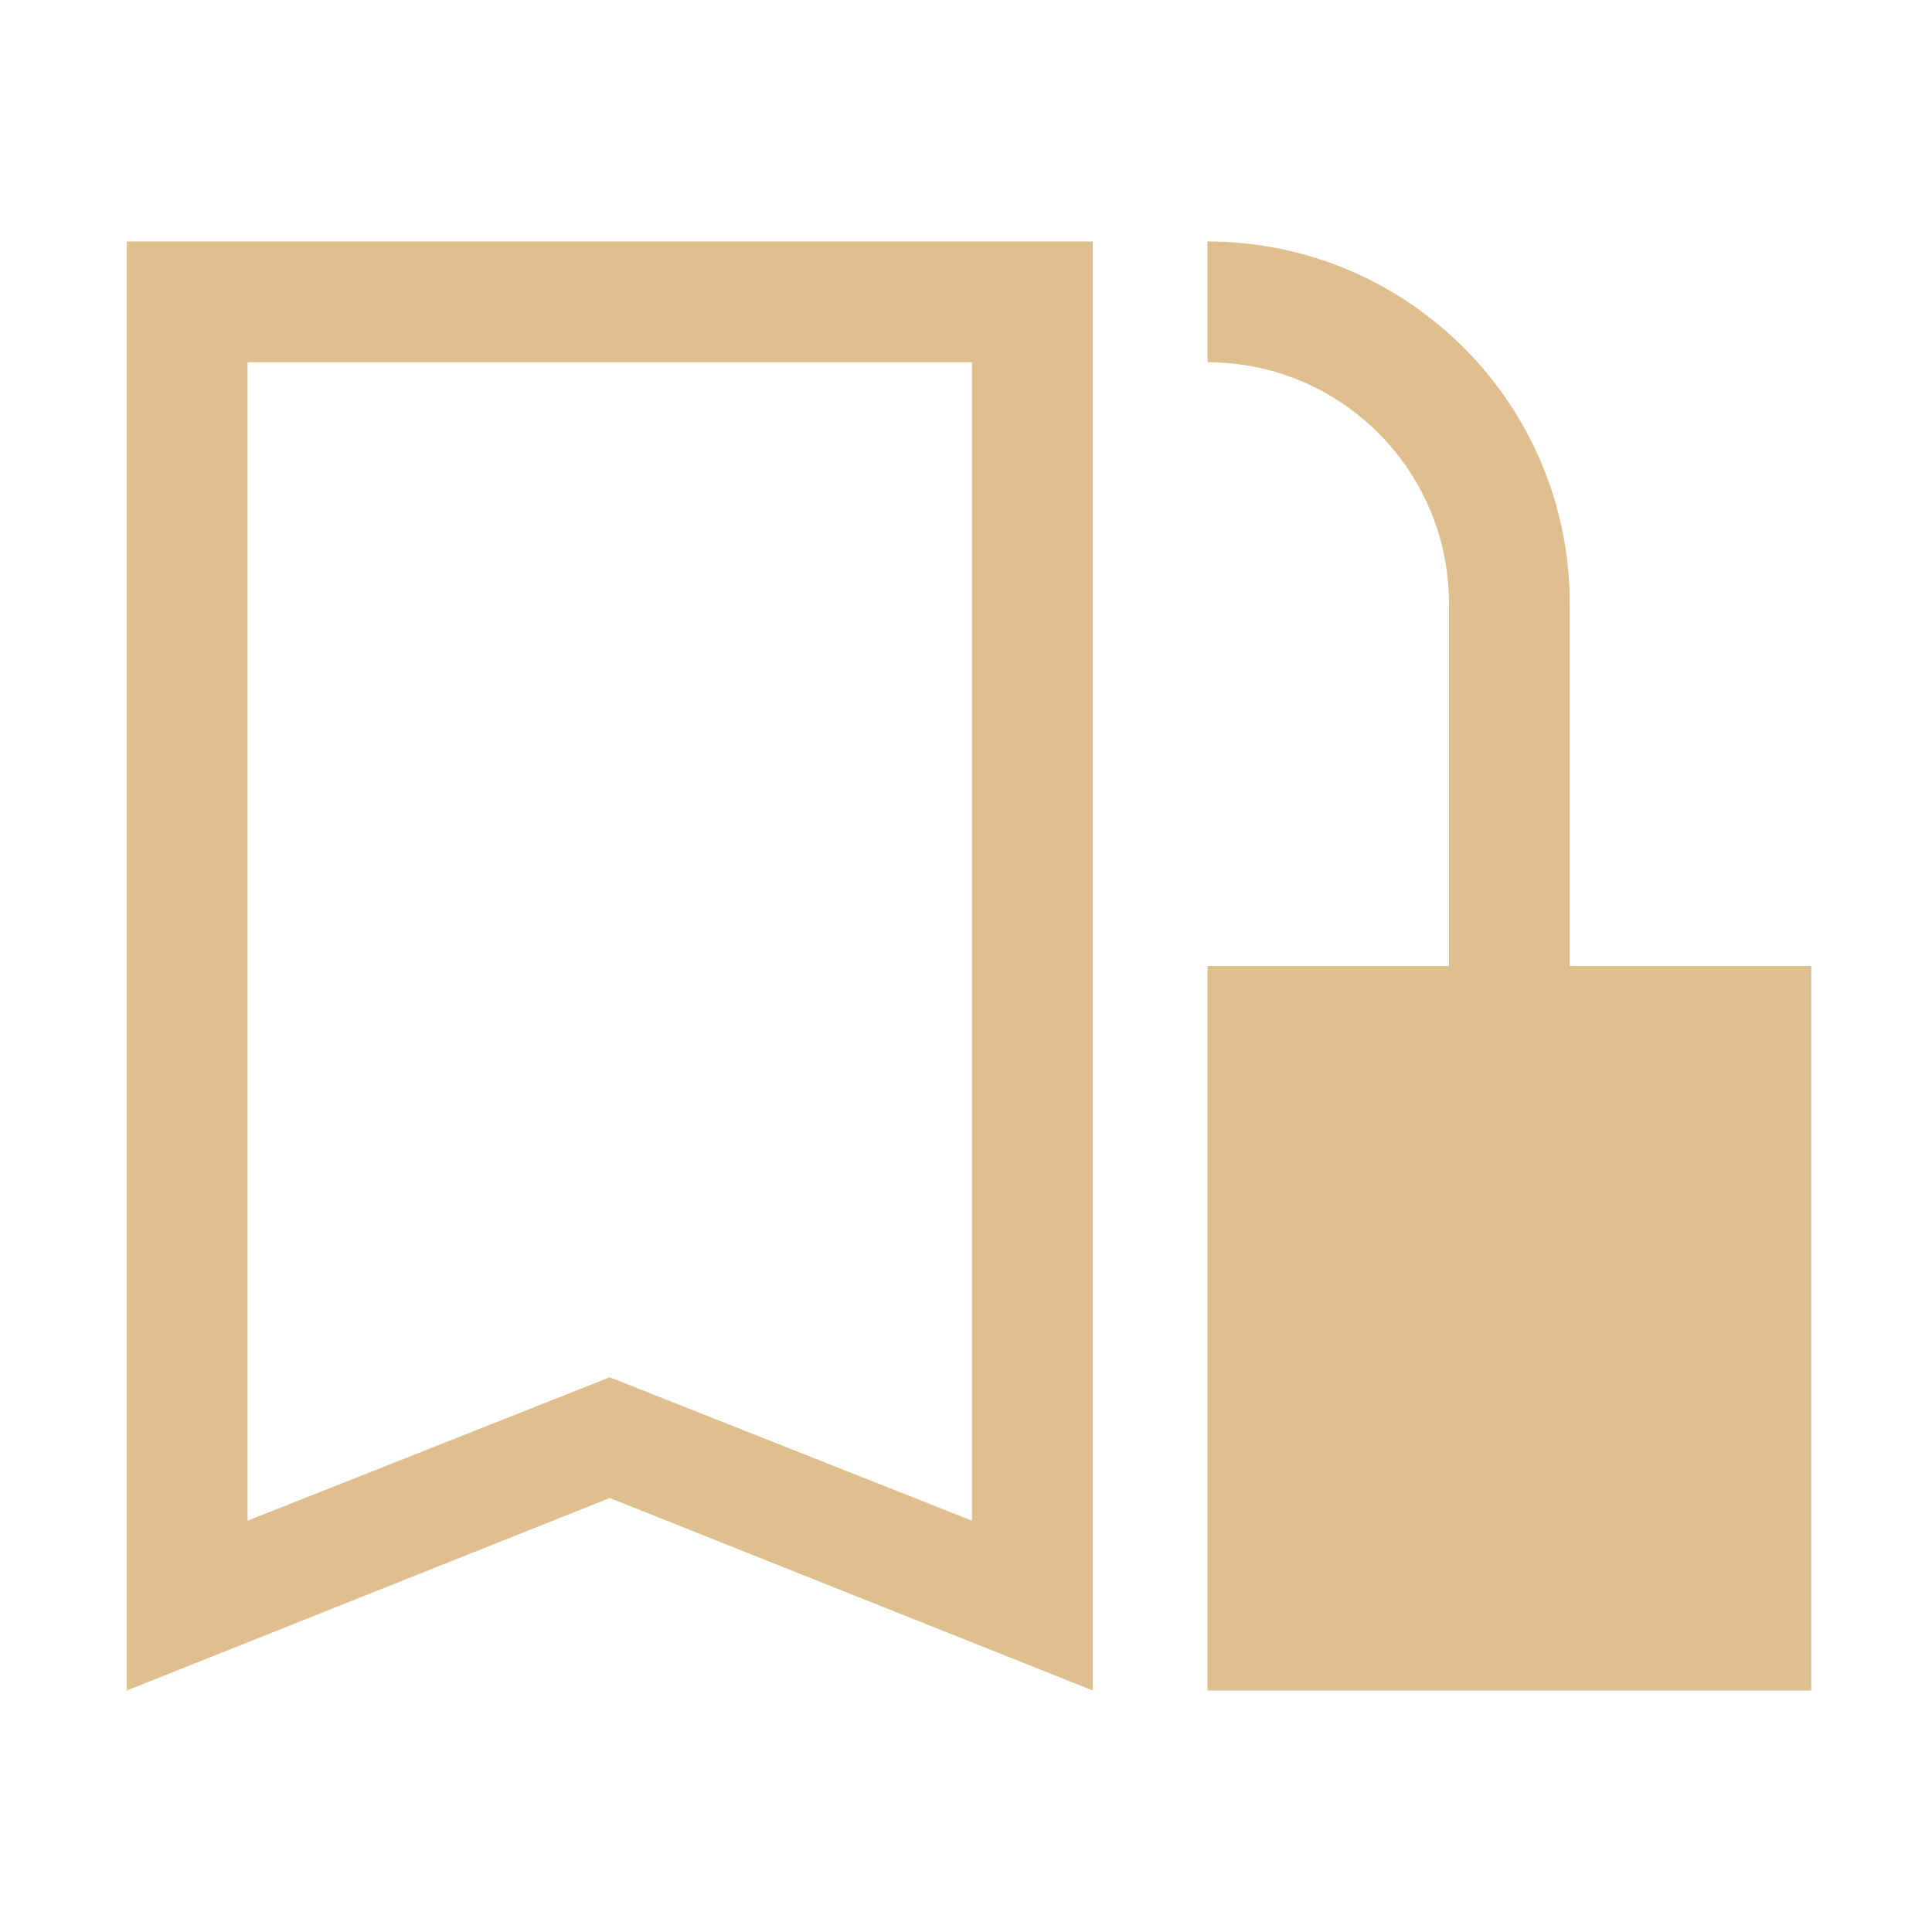 <?xml version="1.0" encoding="UTF-8" standalone="no"?>
<svg
   viewBox="0 0 16 16"
   version="1.1"
   id="svg6"
   sodipodi:docname="ct_lockpin.svg"
   inkscape:version="1.1.2 (0a00cf5339, 2022-02-04)"
   xmlns:inkscape="http://www.inkscape.org/namespaces/inkscape"
   xmlns:sodipodi="http://sodipodi.sourceforge.net/DTD/sodipodi-0.dtd"
   xmlns="http://www.w3.org/2000/svg"
   xmlns:svg="http://www.w3.org/2000/svg">
  <sodipodi:namedview
     id="namedview8"
     pagecolor="#ffffff"
     bordercolor="#666666"
     borderopacity="1.0"
     inkscape:pageshadow="2"
     inkscape:pageopacity="0.0"
     inkscape:pagecheckerboard="0"
     showgrid="true"
     inkscape:zoom="26.3125"
     inkscape:cx="8.2090261"
     inkscape:cy="7.9619952"
     inkscape:window-width="1920"
     inkscape:window-height="1080"
     inkscape:window-x="0"
     inkscape:window-y="0"
     inkscape:window-maximized="1"
     inkscape:current-layer="svg6">
    <inkscape:grid
       type="xygrid"
       id="grid822" />
  </sodipodi:namedview>
  <defs
     id="defs3051">
    <style
       type="text/css"
       id="current-color-scheme">
      .ColorScheme-Text {
        color:#eff0f1;
      }
      </style>
  </defs>
  <path
     id="path4-2"
     style="color:#eff0f1;fill:#dfbf8e;fill-opacity:1;stroke:none"
     class="ColorScheme-Text"
     d="M 10 2 L 10 3 C 11.105 3 12 3.895 12 5 L 12 8 L 10 8 L 10 14 L 15 14 L 15 8 L 13 8 L 13 5 C 13 3.343 11.657 2 10 2 z " />
  <path
     style="fill:#dfbf8e;fill-opacity:1;stroke:none"
     d="m 1.05,2 v 12 l 4,-1.594 4,1.594 V 2 h -7 z m 1,1 h 6 v 9.594 l -3,-1.188 -3,1.188 V 10 Z"
     class="ColorScheme-Text"
     id="path4" />
</svg>
